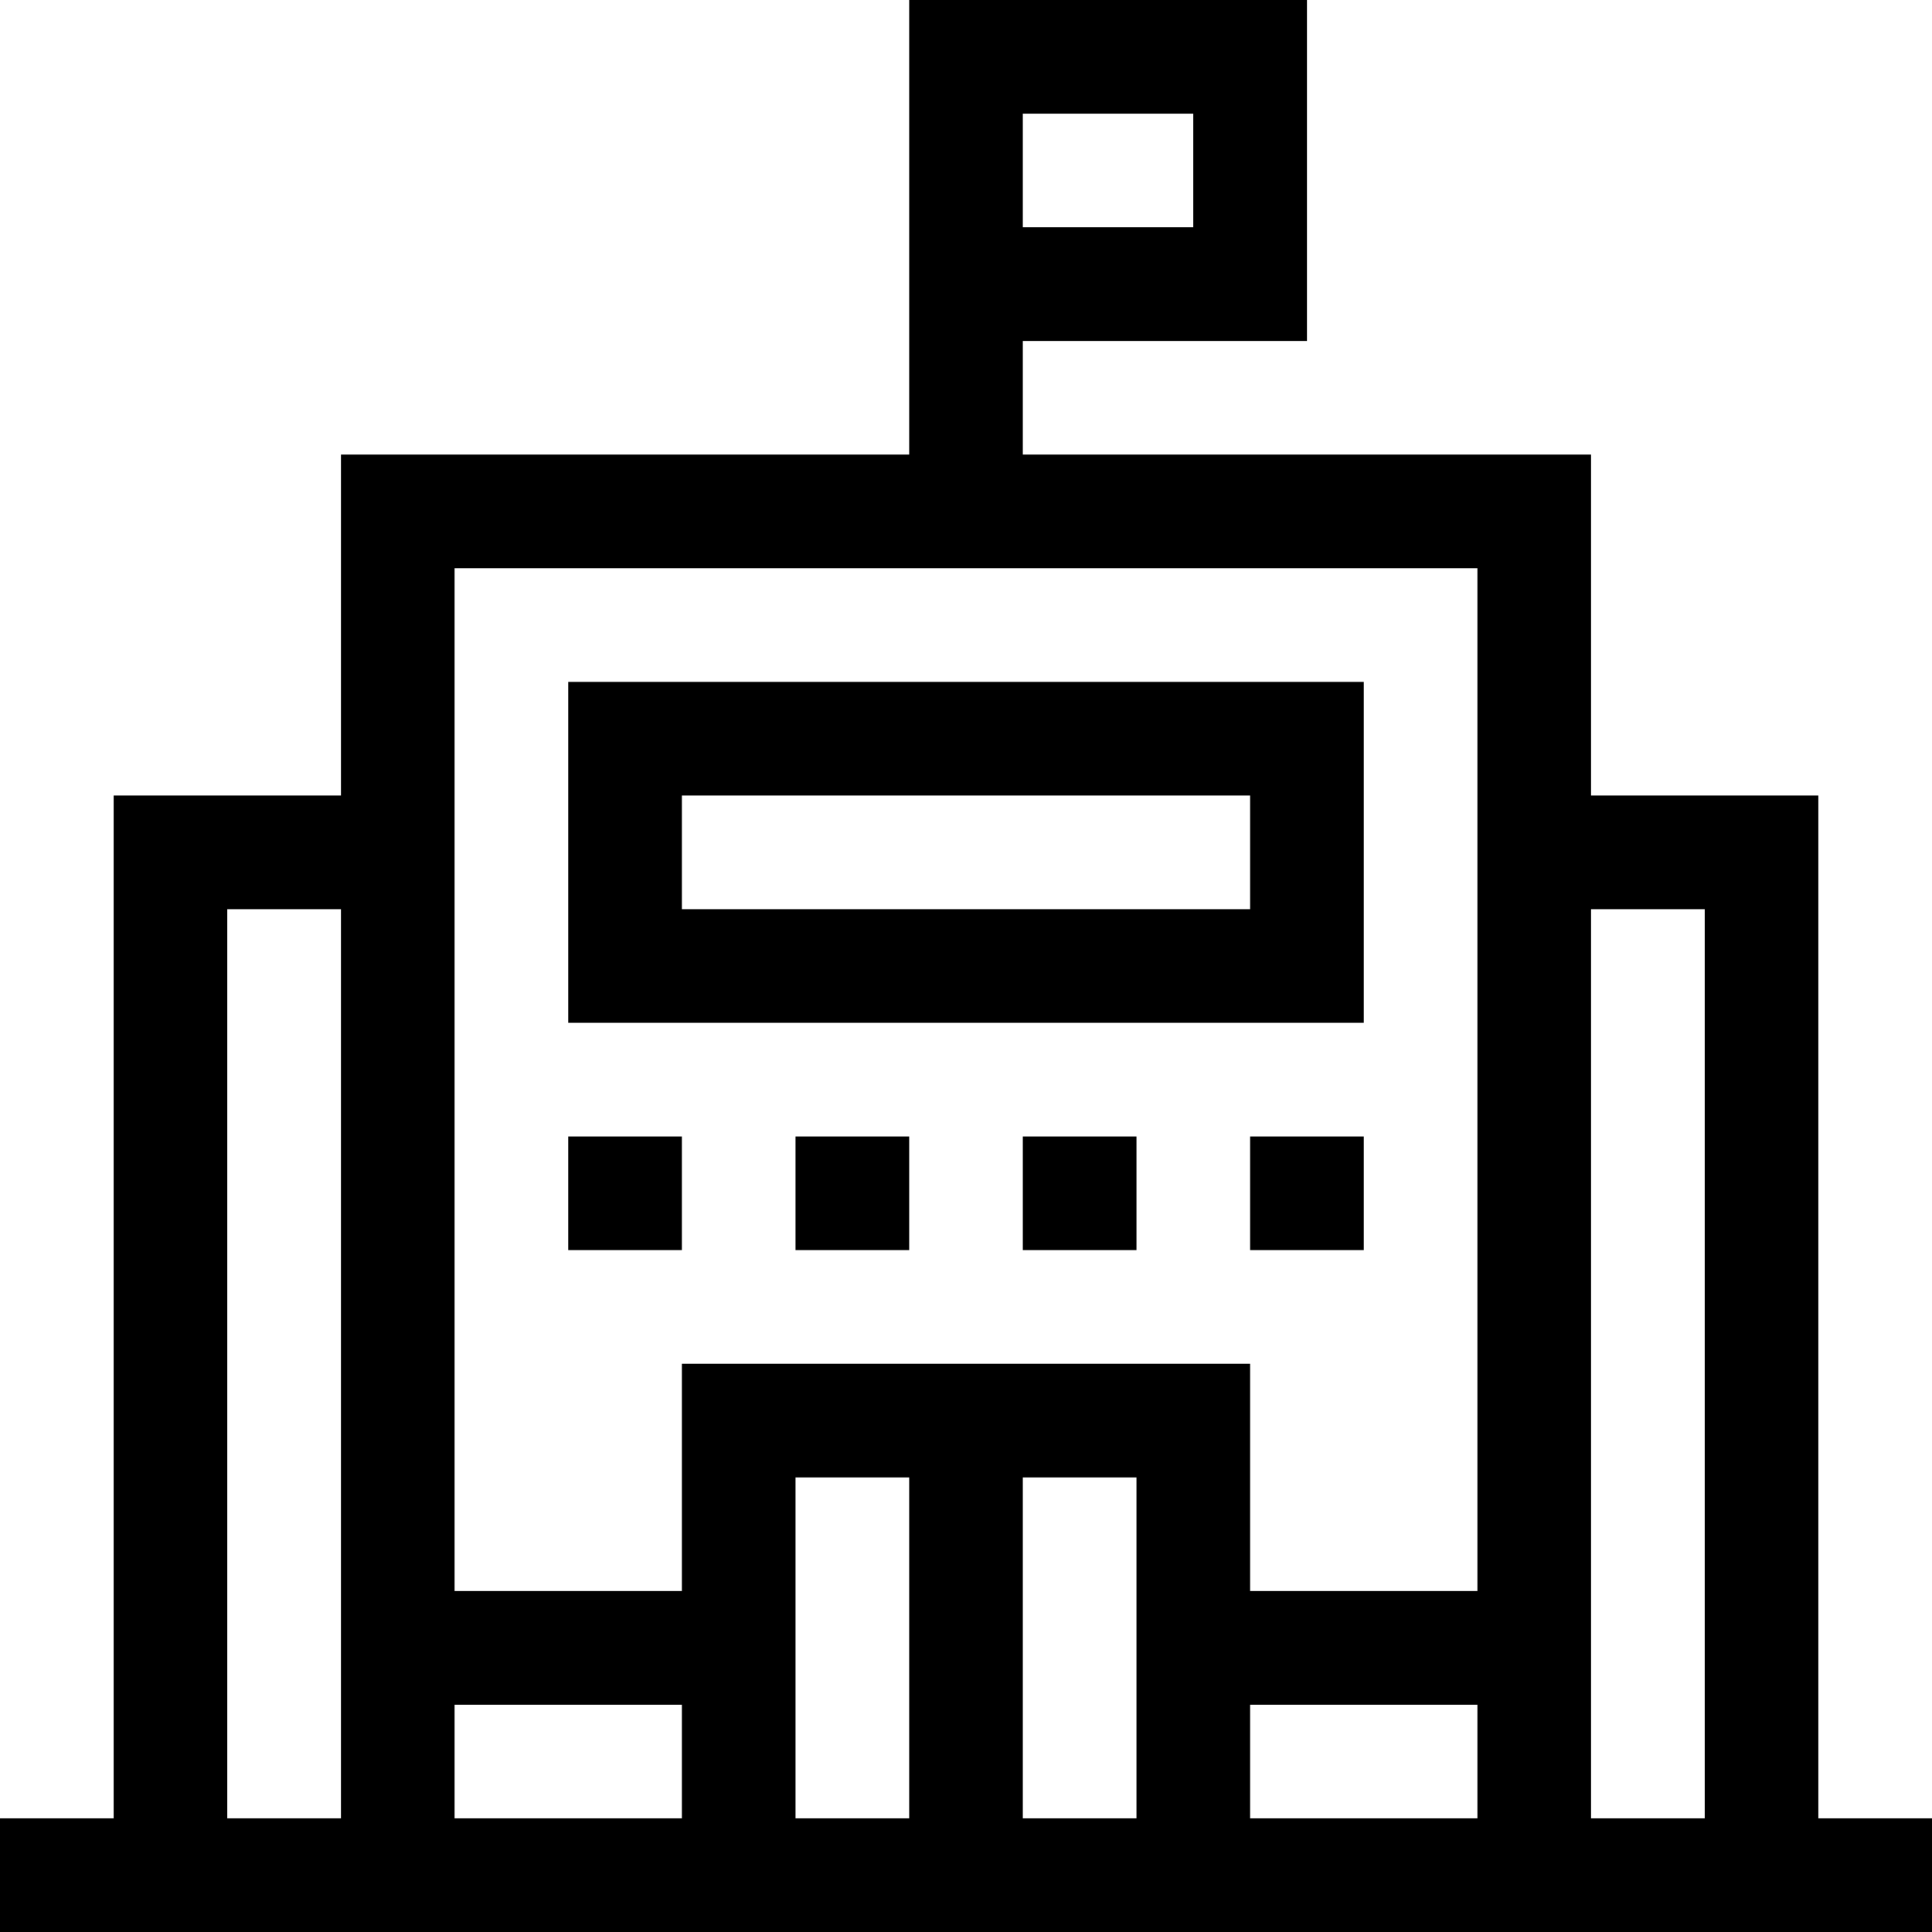 <svg id="Layer_1" enable-background="new 0 0 510 510" height="512" viewBox="0 0 510 510" width="512" xmlns="http://www.w3.org/2000/svg"><g><path d="m480 480v-270h-60v-90h-150v-30h75v-90h-105v120h-150v90h-60v270h-30v30h510v-30zm-165-420h-45v-30h45zm135 180v240h-30v-240zm-330 210h60v30h-60zm150-60h30v90h-30zm-30 90h-30v-90h30zm90-30h60v30h-60zm60-300v270h-60v-60h-150v60h-60v-270zm-330 90h30v240h-30z"/><path d="m360 180h-210v90h210zm-30 60h-150v-30h150z"/><path d="m150 300h30v30h-30z"/><path d="m210 300h30v30h-30z"/><path d="m270 300h30v30h-30z"/><path d="m330 300h30v30h-30z"/></g></svg>